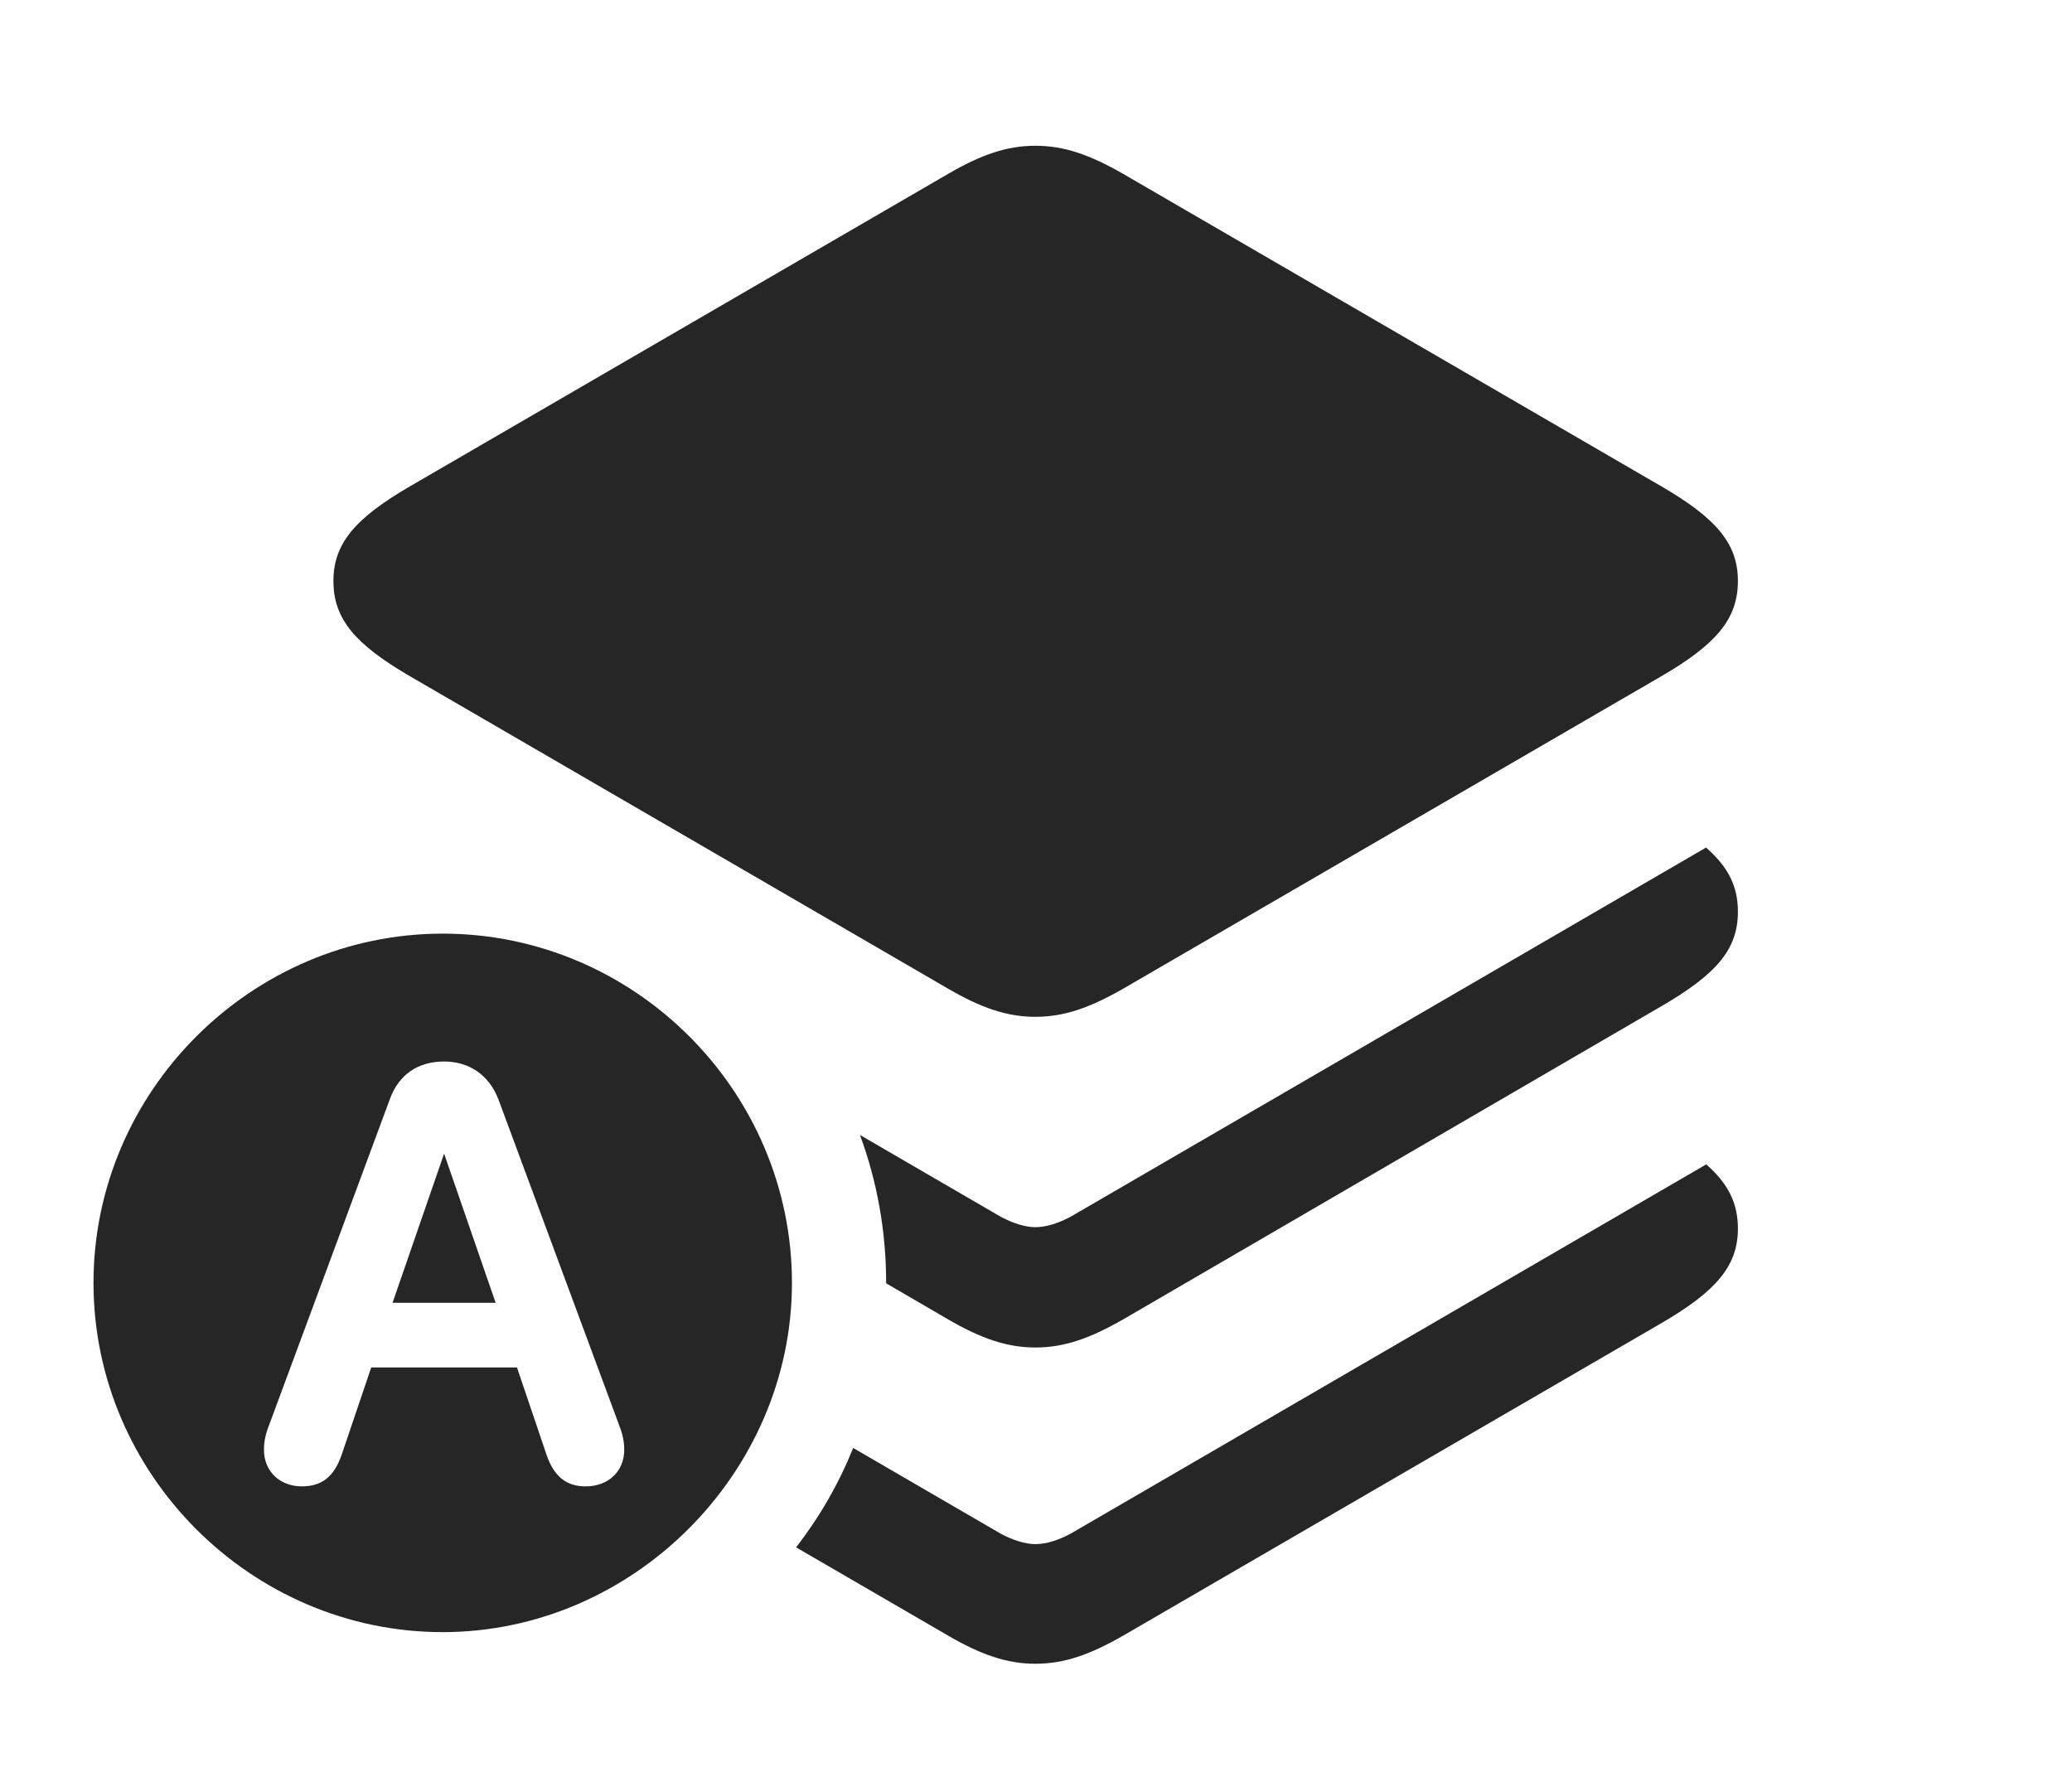 <?xml version="1.0" encoding="UTF-8"?>
<!--Generator: Apple Native CoreSVG 232.5-->
<!DOCTYPE svg
PUBLIC "-//W3C//DTD SVG 1.1//EN"
       "http://www.w3.org/Graphics/SVG/1.1/DTD/svg11.dtd">
<svg version="1.1" xmlns="http://www.w3.org/2000/svg" xmlns:xlink="http://www.w3.org/1999/xlink" width="147.168" height="126.904">
 <g>
  <rect height="126.904" opacity="0" width="147.168" x="0" y="0"/>
  <path d="M123.438 87.256C123.438 89.893 121.924 91.699 117.969 93.994L79.785 116.162C77.393 117.529 75.586 118.164 73.535 118.164C71.533 118.164 69.678 117.529 67.334 116.162L56.542 109.897C58.208 107.756 59.574 105.381 60.599 102.839L71.094 108.936C71.924 109.375 72.803 109.668 73.535 109.668C74.316 109.668 75.195 109.375 76.025 108.936L121.19 82.697C122.779 84.096 123.438 85.485 123.438 87.256Z" fill="#000000" fill-opacity="0.85"/>
  <path d="M123.438 64.746C123.438 67.432 121.924 69.189 117.969 71.484L79.785 93.701C77.393 95.068 75.586 95.703 73.535 95.703C71.533 95.703 69.678 95.068 67.334 93.701L62.938 91.143C62.939 91.134 62.94 91.123 62.94 91.113C62.94 87.431 62.294 83.888 61.079 80.608L71.094 86.426C71.924 86.865 72.803 87.158 73.535 87.158C74.316 87.158 75.195 86.865 76.025 86.426L121.176 60.196C122.775 61.599 123.438 62.97 123.438 64.746Z" fill="#000000" fill-opacity="0.85"/>
  <path d="M79.785 12.354L117.969 34.522C121.924 36.816 123.438 38.623 123.438 41.26C123.438 43.945 121.924 45.752 117.969 48.047L79.785 70.215C77.393 71.582 75.586 72.217 73.535 72.217C71.533 72.217 69.678 71.582 67.334 70.215L29.15 48.047C25.195 45.752 23.682 43.945 23.682 41.26C23.682 38.623 25.195 36.816 29.15 34.522L67.334 12.354C69.678 10.986 71.533 10.352 73.535 10.352C75.586 10.352 77.393 10.986 79.785 12.354Z" fill="#000000" fill-opacity="0.85"/>
  <path d="M56.25 91.113C56.25 104.639 44.922 115.918 31.445 115.918C17.871 115.918 6.641 104.736 6.641 91.113C6.641 77.49 17.871 66.309 31.445 66.309C45.068 66.309 56.25 77.49 56.25 91.113ZM27.686 78.076L19.092 101.27C18.848 101.904 18.75 102.393 18.75 102.979C18.75 104.492 19.873 105.566 21.436 105.566C22.852 105.566 23.73 104.883 24.268 103.32L26.367 97.119L36.719 97.119L38.818 103.32C39.355 104.883 40.234 105.566 41.602 105.566C43.213 105.566 44.336 104.492 44.336 102.979C44.336 102.393 44.238 101.904 43.994 101.27L35.4 78.076C34.717 76.318 33.301 75.391 31.543 75.391C29.688 75.391 28.32 76.318 27.686 78.076ZM35.205 92.529L27.881 92.529L31.543 81.934Z" fill="#000000" fill-opacity="0.85"/>
 </g>
</svg>

